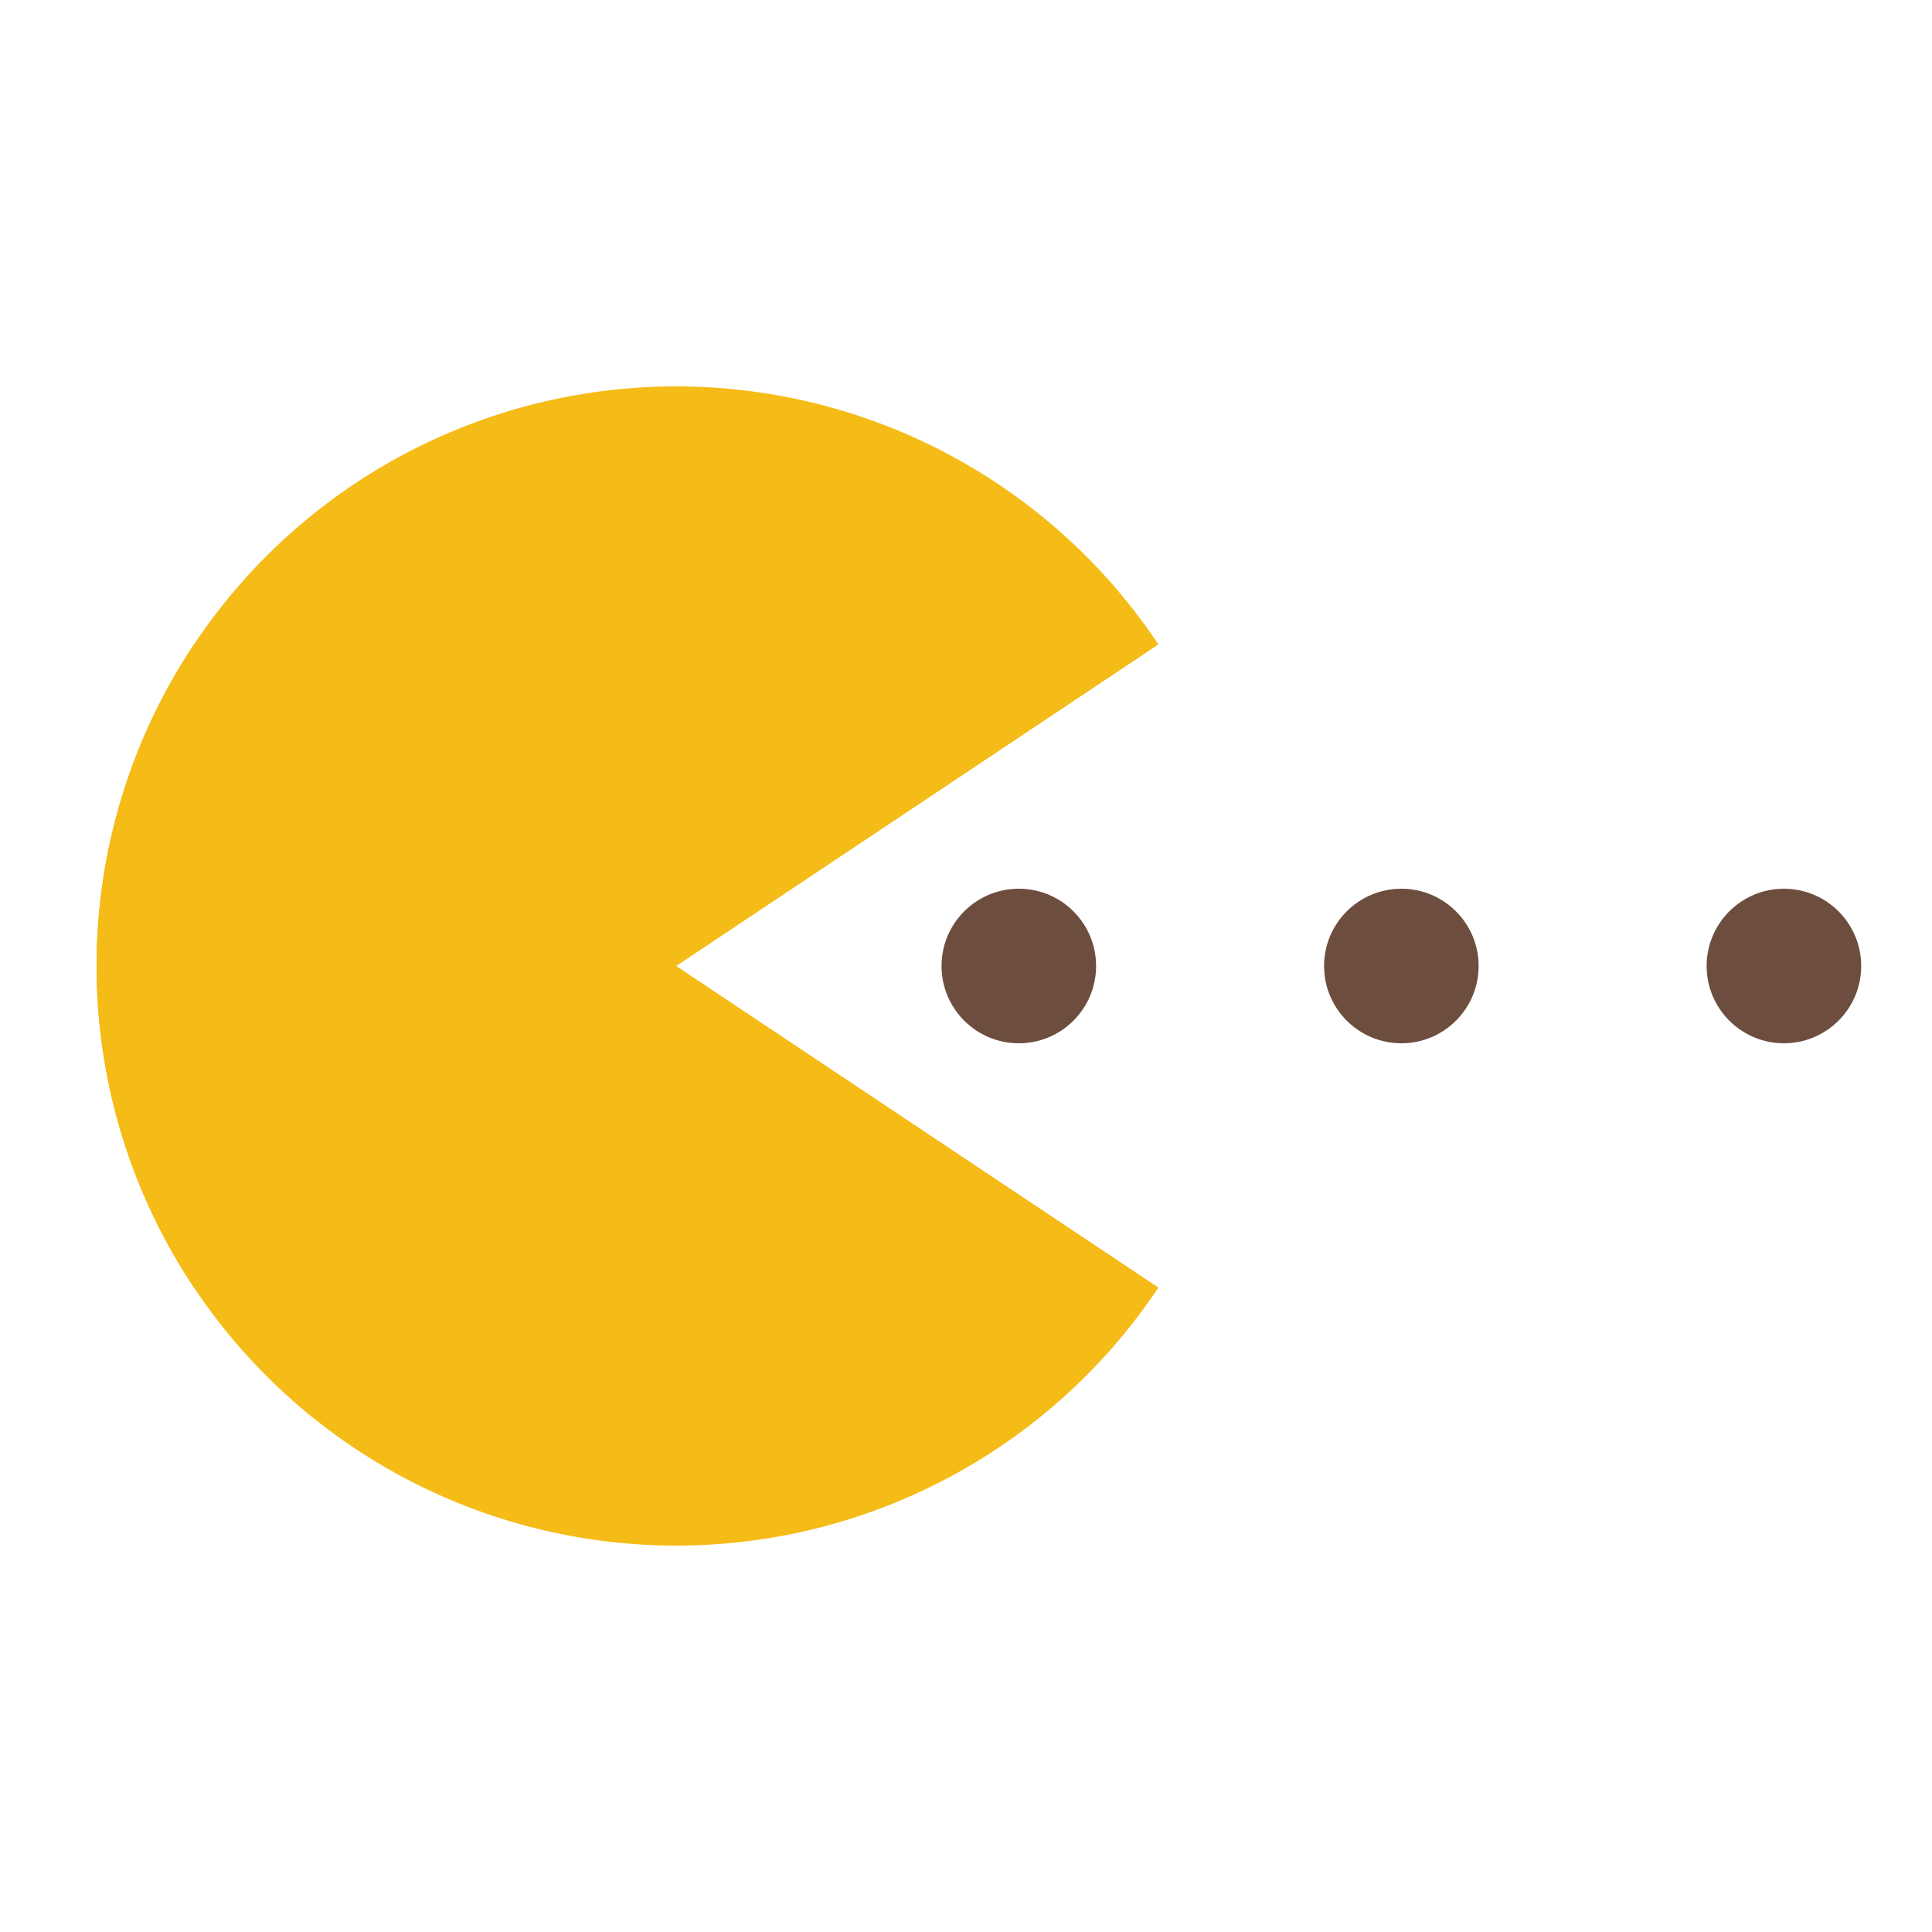 <svg width="200px"  height="200px"  xmlns="http://www.w3.org/2000/svg" viewBox="0 0 100 100" preserveAspectRatio="xMidYMid" class="lds-pacman" style="background: none;"><g ng-attr-style="display:{{config.showBean}}" style="display:block"><circle cx="92.335" cy="50" r="4" ng-attr-fill="{{config.c2}}" fill="#6d4e3e"><animate attributeName="cx" calcMode="linear" values="95;35" keyTimes="0;1" dur="0.4" begin="-0.268s" repeatCount="indefinite"></animate><animate attributeName="fill-opacity" calcMode="linear" values="0;1;1" keyTimes="0;0.2;1" dur="0.4" begin="-0.268s" repeatCount="indefinite"></animate></circle><circle cx="52.734" cy="50" r="4" ng-attr-fill="{{config.c2}}" fill="#6d4e3e"><animate attributeName="cx" calcMode="linear" values="95;35" keyTimes="0;1" dur="0.4" begin="-0.132s" repeatCount="indefinite"></animate><animate attributeName="fill-opacity" calcMode="linear" values="0;1;1" keyTimes="0;0.2;1" dur="0.4" begin="-0.132s" repeatCount="indefinite"></animate></circle><circle cx="72.534" cy="50" r="4" ng-attr-fill="{{config.c2}}" fill="#6d4e3e"><animate attributeName="cx" calcMode="linear" values="95;35" keyTimes="0;1" dur="0.4" begin="0s" repeatCount="indefinite"></animate><animate attributeName="fill-opacity" calcMode="linear" values="0;1;1" keyTimes="0;0.2;1" dur="0.4" begin="0s" repeatCount="indefinite"></animate></circle></g><g ng-attr-transform="translate({{config.showBeanOffset}} 0)" transform="translate(-15 0)"><path d="M50 50L20 50A30 30 0 0 0 80 50Z" ng-attr-fill="{{config.c1}}" fill="#f5bb16" transform="rotate(33.698 50 50)"><animateTransform attributeName="transform" type="rotate" calcMode="linear" values="0 50 50;45 50 50;0 50 50" keyTimes="0;0.5;1" dur="0.4s" begin="0s" repeatCount="indefinite"></animateTransform></path><path d="M50 50L20 50A30 30 0 0 1 80 50Z" ng-attr-fill="{{config.c1}}" fill="#f5bb16" transform="rotate(-33.698 50 50)"><animateTransform attributeName="transform" type="rotate" calcMode="linear" values="0 50 50;-45 50 50;0 50 50" keyTimes="0;0.5;1" dur="0.4s" begin="0s" repeatCount="indefinite"></animateTransform></path></g></svg>